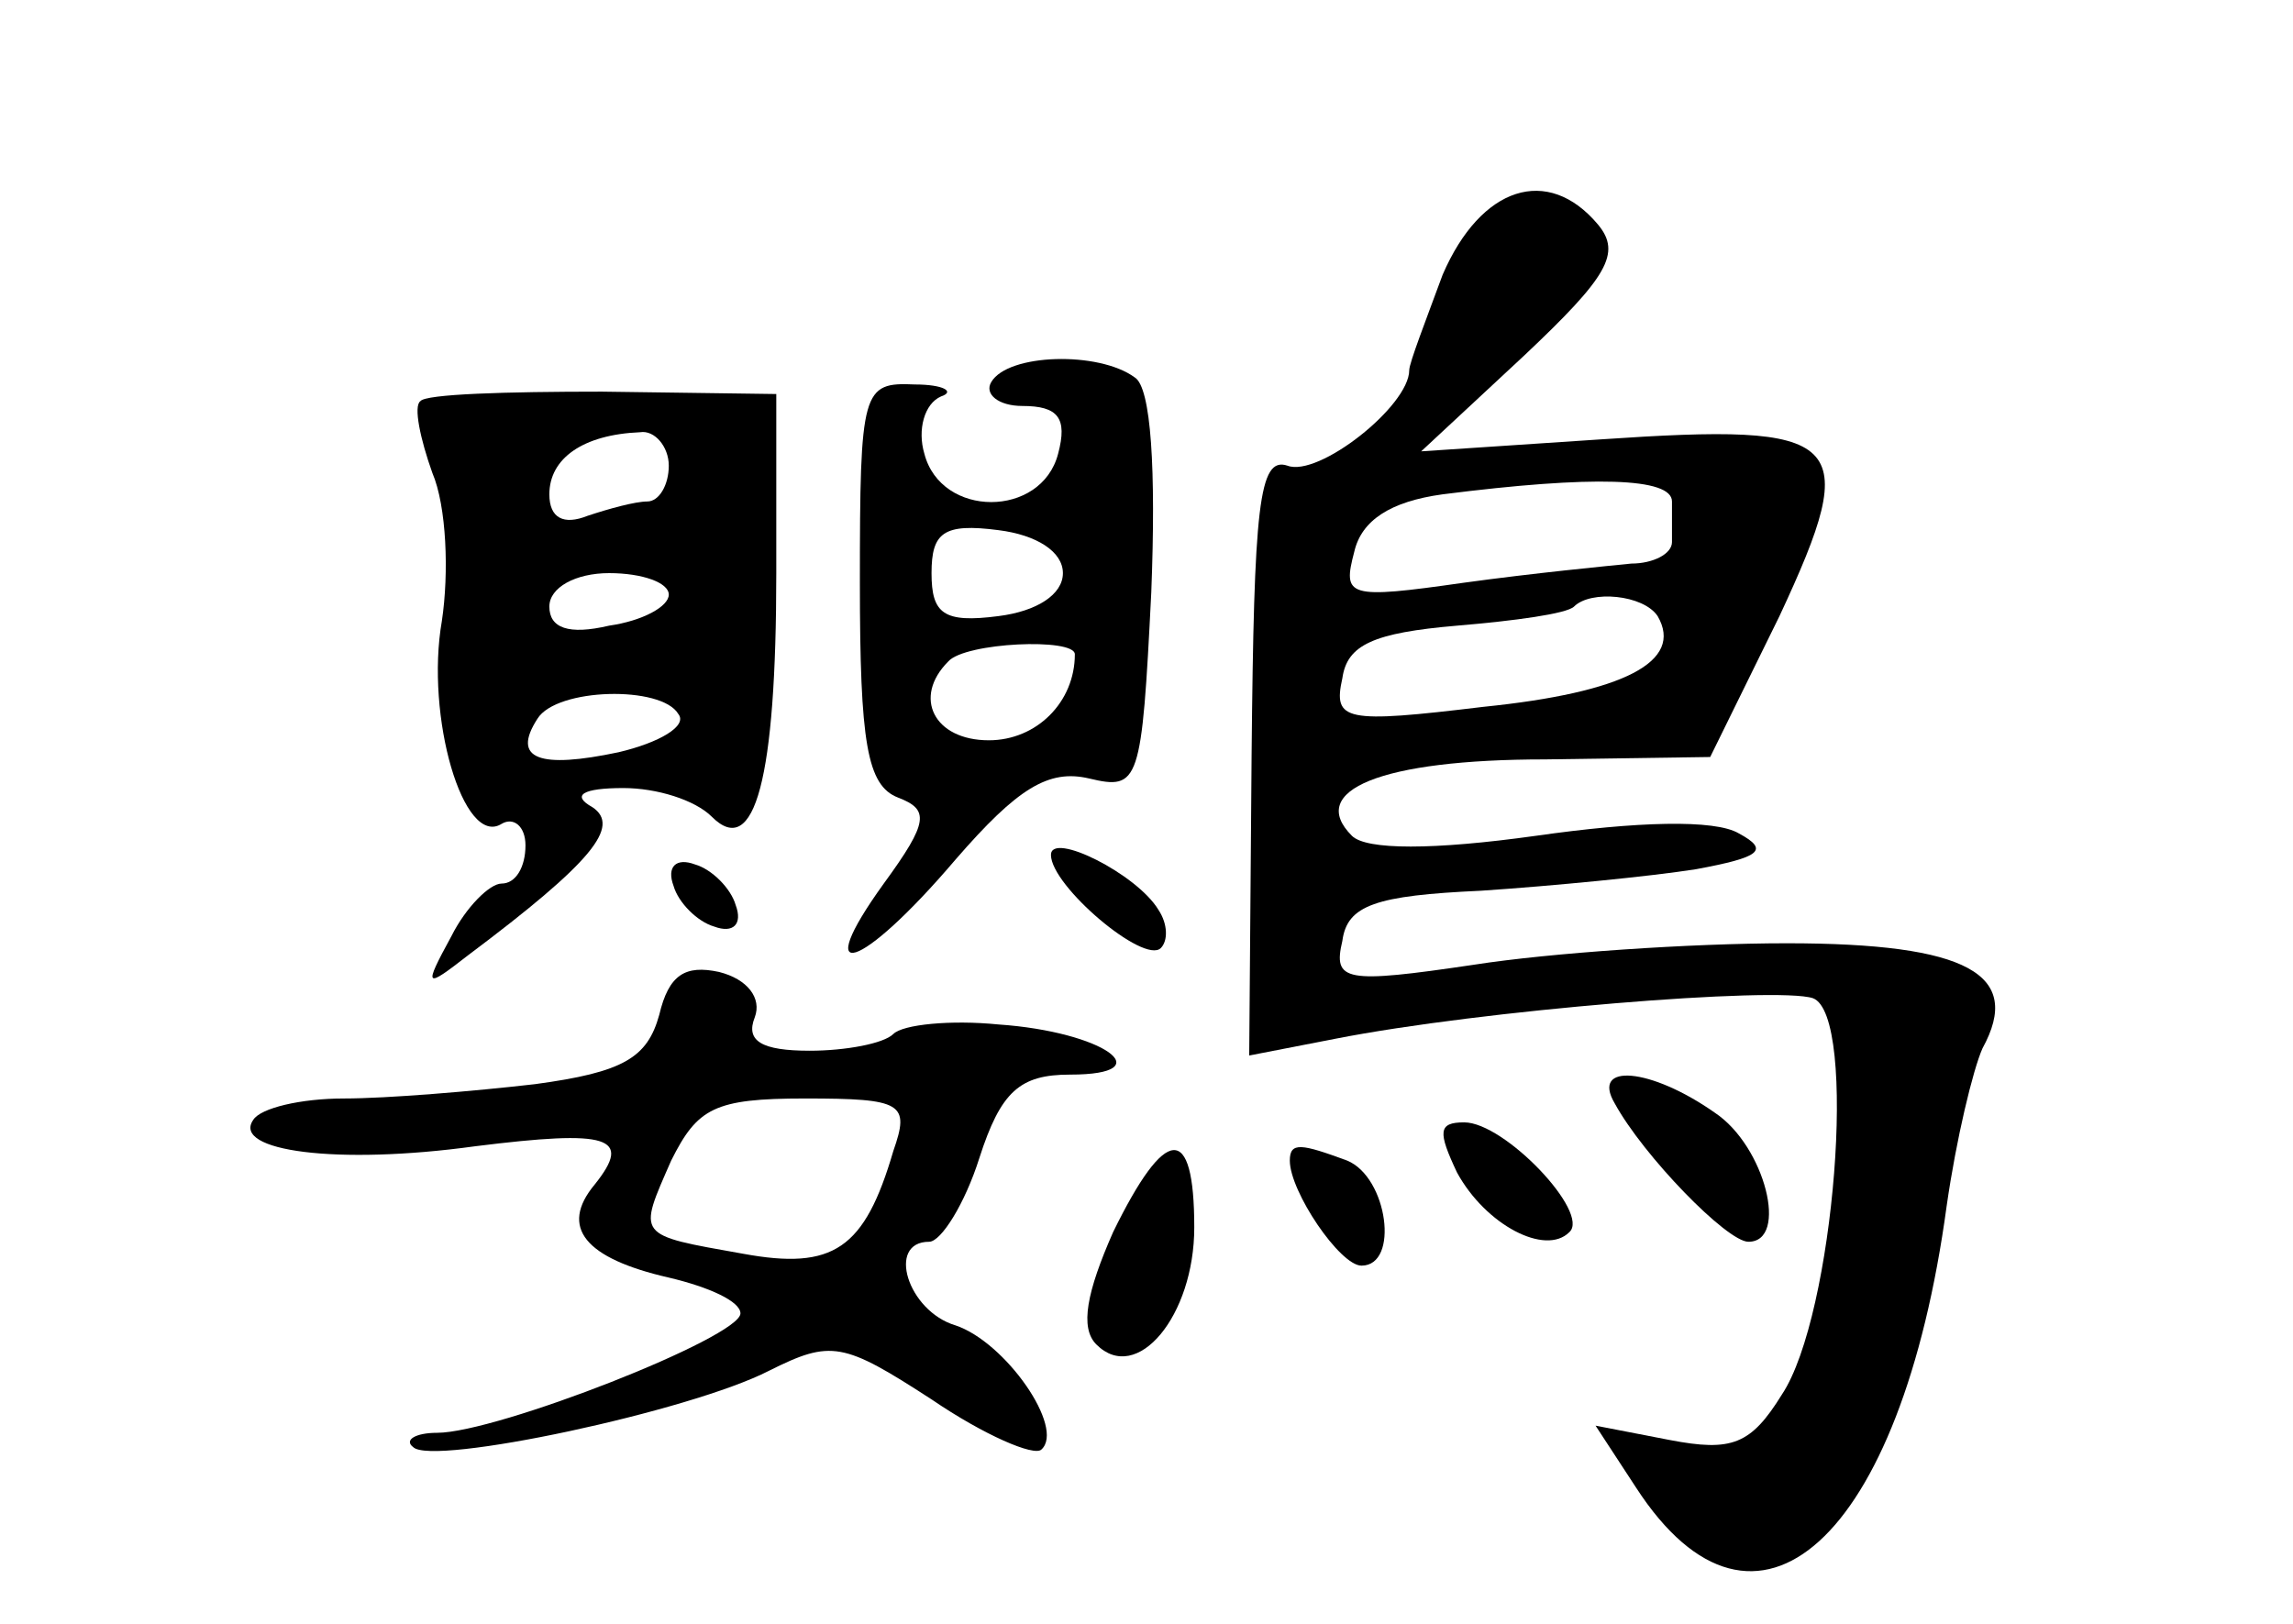 <?xml version="1.0" standalone="no"?>
<!DOCTYPE svg PUBLIC "-//W3C//DTD SVG 20010904//EN"
 "http://www.w3.org/TR/2001/REC-SVG-20010904/DTD/svg10.dtd">
<svg version="1.0" xmlns="http://www.w3.org/2000/svg"
 width="96pt" height="68pt" viewBox="0 0 96 68"
 preserveAspectRatio="xMidYMid meet">
<g transform="translate(0,68) scale(0.1,-0.1)"
fill="#000000" stroke="none">
<path d="M604 565 c-7 -19 -14 -37 -14 -40 0 -15 -38 -45 -51 -40 -12 4 -14
-17 -15 -121 l-1 -126 36 7 c61 12 185 22 200 17 19 -7 9 -133 -13 -166 -13
-21 -21 -24 -47 -19 l-31 6 17 -26 c50 -77 111 -22 130 118 4 28 11 57 15 66
17 31 -6 44 -82 44 -40 0 -99 -4 -131 -9 -54 -8 -59 -7 -55 10 2 15 14 19 58
21 30 2 71 6 90 9 27 5 31 8 18 15 -10 6 -43 5 -85 -1 -43 -6 -71 -6 -77 0
-19 19 12 32 81 32 l69 1 29 59 c35 75 28 81 -75 74 l-75 -5 43 40 c35 33 41
43 31 55 -21 25 -49 16 -65 -21z m96 -95 c0 -5 0 -13 0 -17 0 -5 -8 -9 -17 -9
-10 -1 -41 -4 -70 -8 -49 -7 -51 -6 -46 13 3 13 15 21 37 24 63 8 96 7 96 -3z
m-6 -48 c11 -19 -14 -32 -73 -38 -58 -7 -63 -6 -59 12 2 14 13 19 48 22 24 2
46 5 49 8 7 7 29 5 35 -4z"/>
<path d="M415 520 c-3 -5 3 -10 13 -10 15 0 19 -5 15 -20 -7 -27 -49 -27 -56
0 -3 10 0 21 7 24 6 2 1 5 -11 5 -22 1 -23 -2 -23 -83 0 -67 3 -85 16 -90 13
-5 13 -10 -6 -36 -31 -43 -10 -37 30 10 26 30 39 38 56 34 21 -5 22 -2 26 78
2 51 0 86 -7 90 -15 11 -53 10 -60 -2z m30 -80 c0 -9 -11 -16 -27 -18 -23 -3
-28 1 -28 18 0 17 5 21 28 18 16 -2 27 -9 27 -18z m5 -34 c0 -20 -16 -36 -36
-36 -23 0 -32 18 -17 33 7 8 53 10 53 3z"/>
<path d="M176 512 c-3 -2 0 -16 5 -30 6 -14 7 -42 4 -62 -7 -40 9 -95 25 -85
5 3 10 -1 10 -9 0 -9 -4 -16 -10 -16 -5 0 -15 -10 -21 -22 -12 -22 -11 -22 7
-8 52 39 64 54 52 62 -9 5 -4 8 13 8 14 0 30 -5 37 -12 18 -18 27 16 27 102
l0 75 -73 1 c-40 0 -74 -1 -76 -4z m104 -27 c0 -8 -4 -15 -9 -15 -5 0 -16 -3
-25 -6 -10 -4 -16 -1 -16 9 0 15 14 25 38 26 6 1 12 -6 12 -14z m0 -54 c0 -5
-11 -11 -25 -13 -17 -4 -25 -1 -25 8 0 8 11 14 25 14 14 0 25 -4 25 -9z m4
-50 c4 -5 -8 -12 -25 -16 -33 -7 -45 -3 -34 14 8 13 52 14 59 2z"/>
<path d="M440 322 c0 -13 39 -46 46 -39 3 3 3 10 -1 16 -9 15 -45 33 -45 23z"/>
<path d="M282 309 c2 -7 10 -15 17 -17 8 -3 12 1 9 9 -2 7 -10 15 -17 17 -8 3
-12 -1 -9 -9z"/>
<path d="M276 255 c-5 -18 -15 -24 -52 -29 -26 -3 -62 -6 -80 -6 -18 0 -35 -4
-38 -9 -9 -13 35 -19 93 -11 56 7 66 4 50 -16 -15 -18 -4 -31 31 -39 17 -4 30
-10 30 -15 0 -10 -102 -50 -127 -50 -9 0 -14 -3 -10 -6 8 -8 116 15 149 32 26
13 31 12 68 -12 22 -15 43 -24 46 -21 10 9 -15 45 -36 52 -20 6 -29 35 -11 35
5 0 15 16 21 35 9 28 17 35 38 35 39 0 14 18 -30 21 -20 2 -40 0 -44 -4 -4 -4
-20 -7 -35 -7 -20 0 -27 4 -23 14 3 8 -3 16 -15 19 -14 3 -21 -1 -25 -18z m98
-57 c-12 -41 -25 -50 -63 -43 -45 8 -44 7 -30 39 11 22 18 26 56 26 41 0 44
-2 37 -22z"/>
<path d="M676 218 c12 -22 47 -58 56 -58 17 0 7 40 -14 54 -27 19 -52 21 -42
4z"/>
<path d="M610 189 c12 -22 37 -35 47 -25 9 8 -27 46 -44 46 -11 0 -11 -4 -3
-21z"/>
<path d="M466 164 c-11 -25 -14 -40 -7 -47 17 -17 41 12 41 49 0 44 -12 43
-34 -2z"/>
<path d="M540 194 c0 -13 21 -44 30 -44 16 0 11 37 -6 44 -19 7 -24 8 -24 0z"/>
</g>
</svg>
